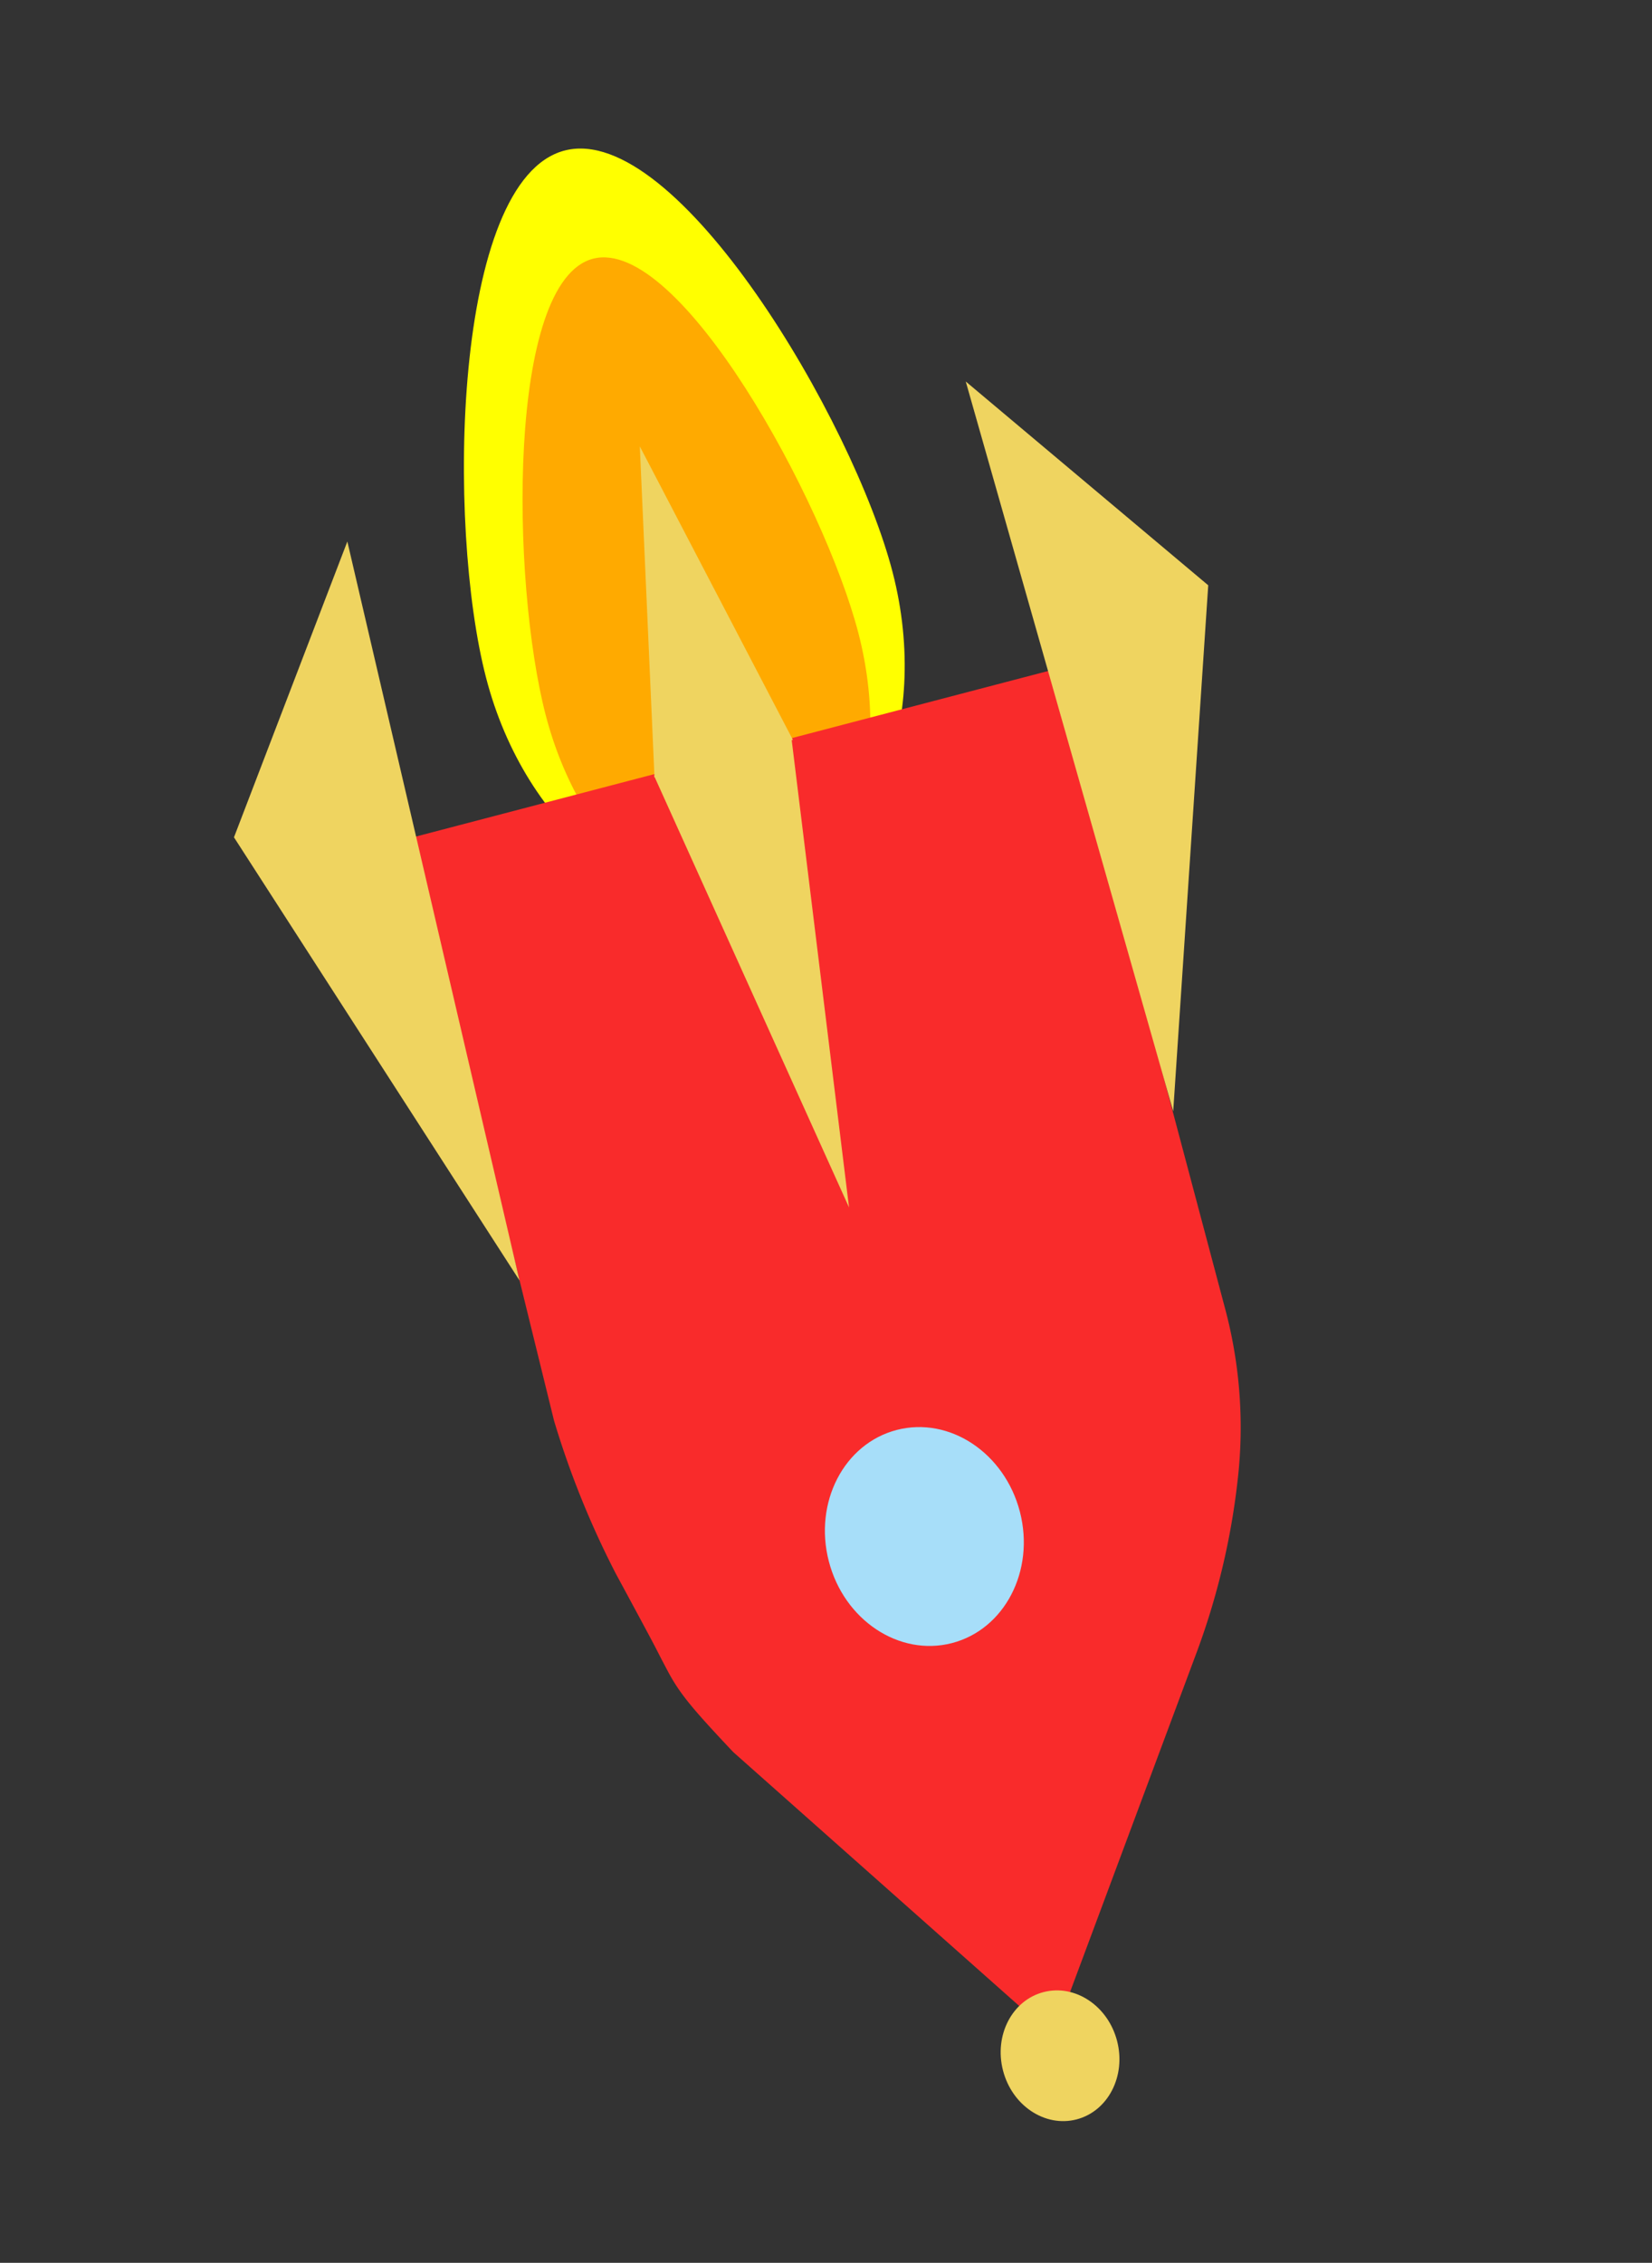 <svg id="Layer_1" data-name="Layer 1" xmlns="http://www.w3.org/2000/svg" width="233" height="319" viewBox="0 0 233 319"><rect x="0" y="0" width="233" height="319" fill="#333333" stroke="none"/><defs><style>.cls-1{fill:#ff0;}.cls-2{fill:#fa0;}.cls-3{fill:#f92b2b;}.cls-4{fill:#efd460;}.cls-5{fill:#a7def9;}</style></defs><title>raket</title><path class="cls-1" d="M68.55,95.52C63,74.16,63.81,25.31,79.64,21.22s40.74,38.11,46.26,59.47-2.84,42-18.68,46.08S74.07,116.87,68.55,95.52Z"/><path class="cls-2" d="M76.94,100.71C72.1,82,71.46,39.62,83.65,36.47s32.6,34.14,37.43,52.82-1.13,36.39-13.32,39.54S81.77,119.39,76.94,100.71Z"/><path class="cls-3" d="M148.83,94.33l23.92,90a64.85,64.85,0,0,1,1.95,23,102.18,102.18,0,0,1-5.88,25.5l-20.23,54.25L103.42,247c-5.61-5.95-7.51-8.16-9.23-11.4-2.56-4.83,0-.2-7.33-13.75a125.42,125.42,0,0,1-8.72-21.58l-20.2-82.15"/><ellipse class="cls-4" cx="149.5" cy="289.81" rx="8.31" ry="9.27" transform="translate(-67.79 46.66) rotate(-14.5)"/><polyline class="cls-4" points="165.47 156.67 170.41 82.51 136.21 53.78"/><polyline class="cls-4" points="73.27 180.51 33 118.04 48.99 76.34"/><ellipse class="cls-5" cx="130.37" cy="216.61" rx="13.92" ry="15.52" transform="translate(-50.08 39.54) rotate(-14.5)"/><polyline class="cls-4" points="119.75 170.22 92.25 109.36 111.61 103.91"/><polyline class="cls-4" points="90.24 62.93 111.83 104.3 92.31 109.59"/></svg>
